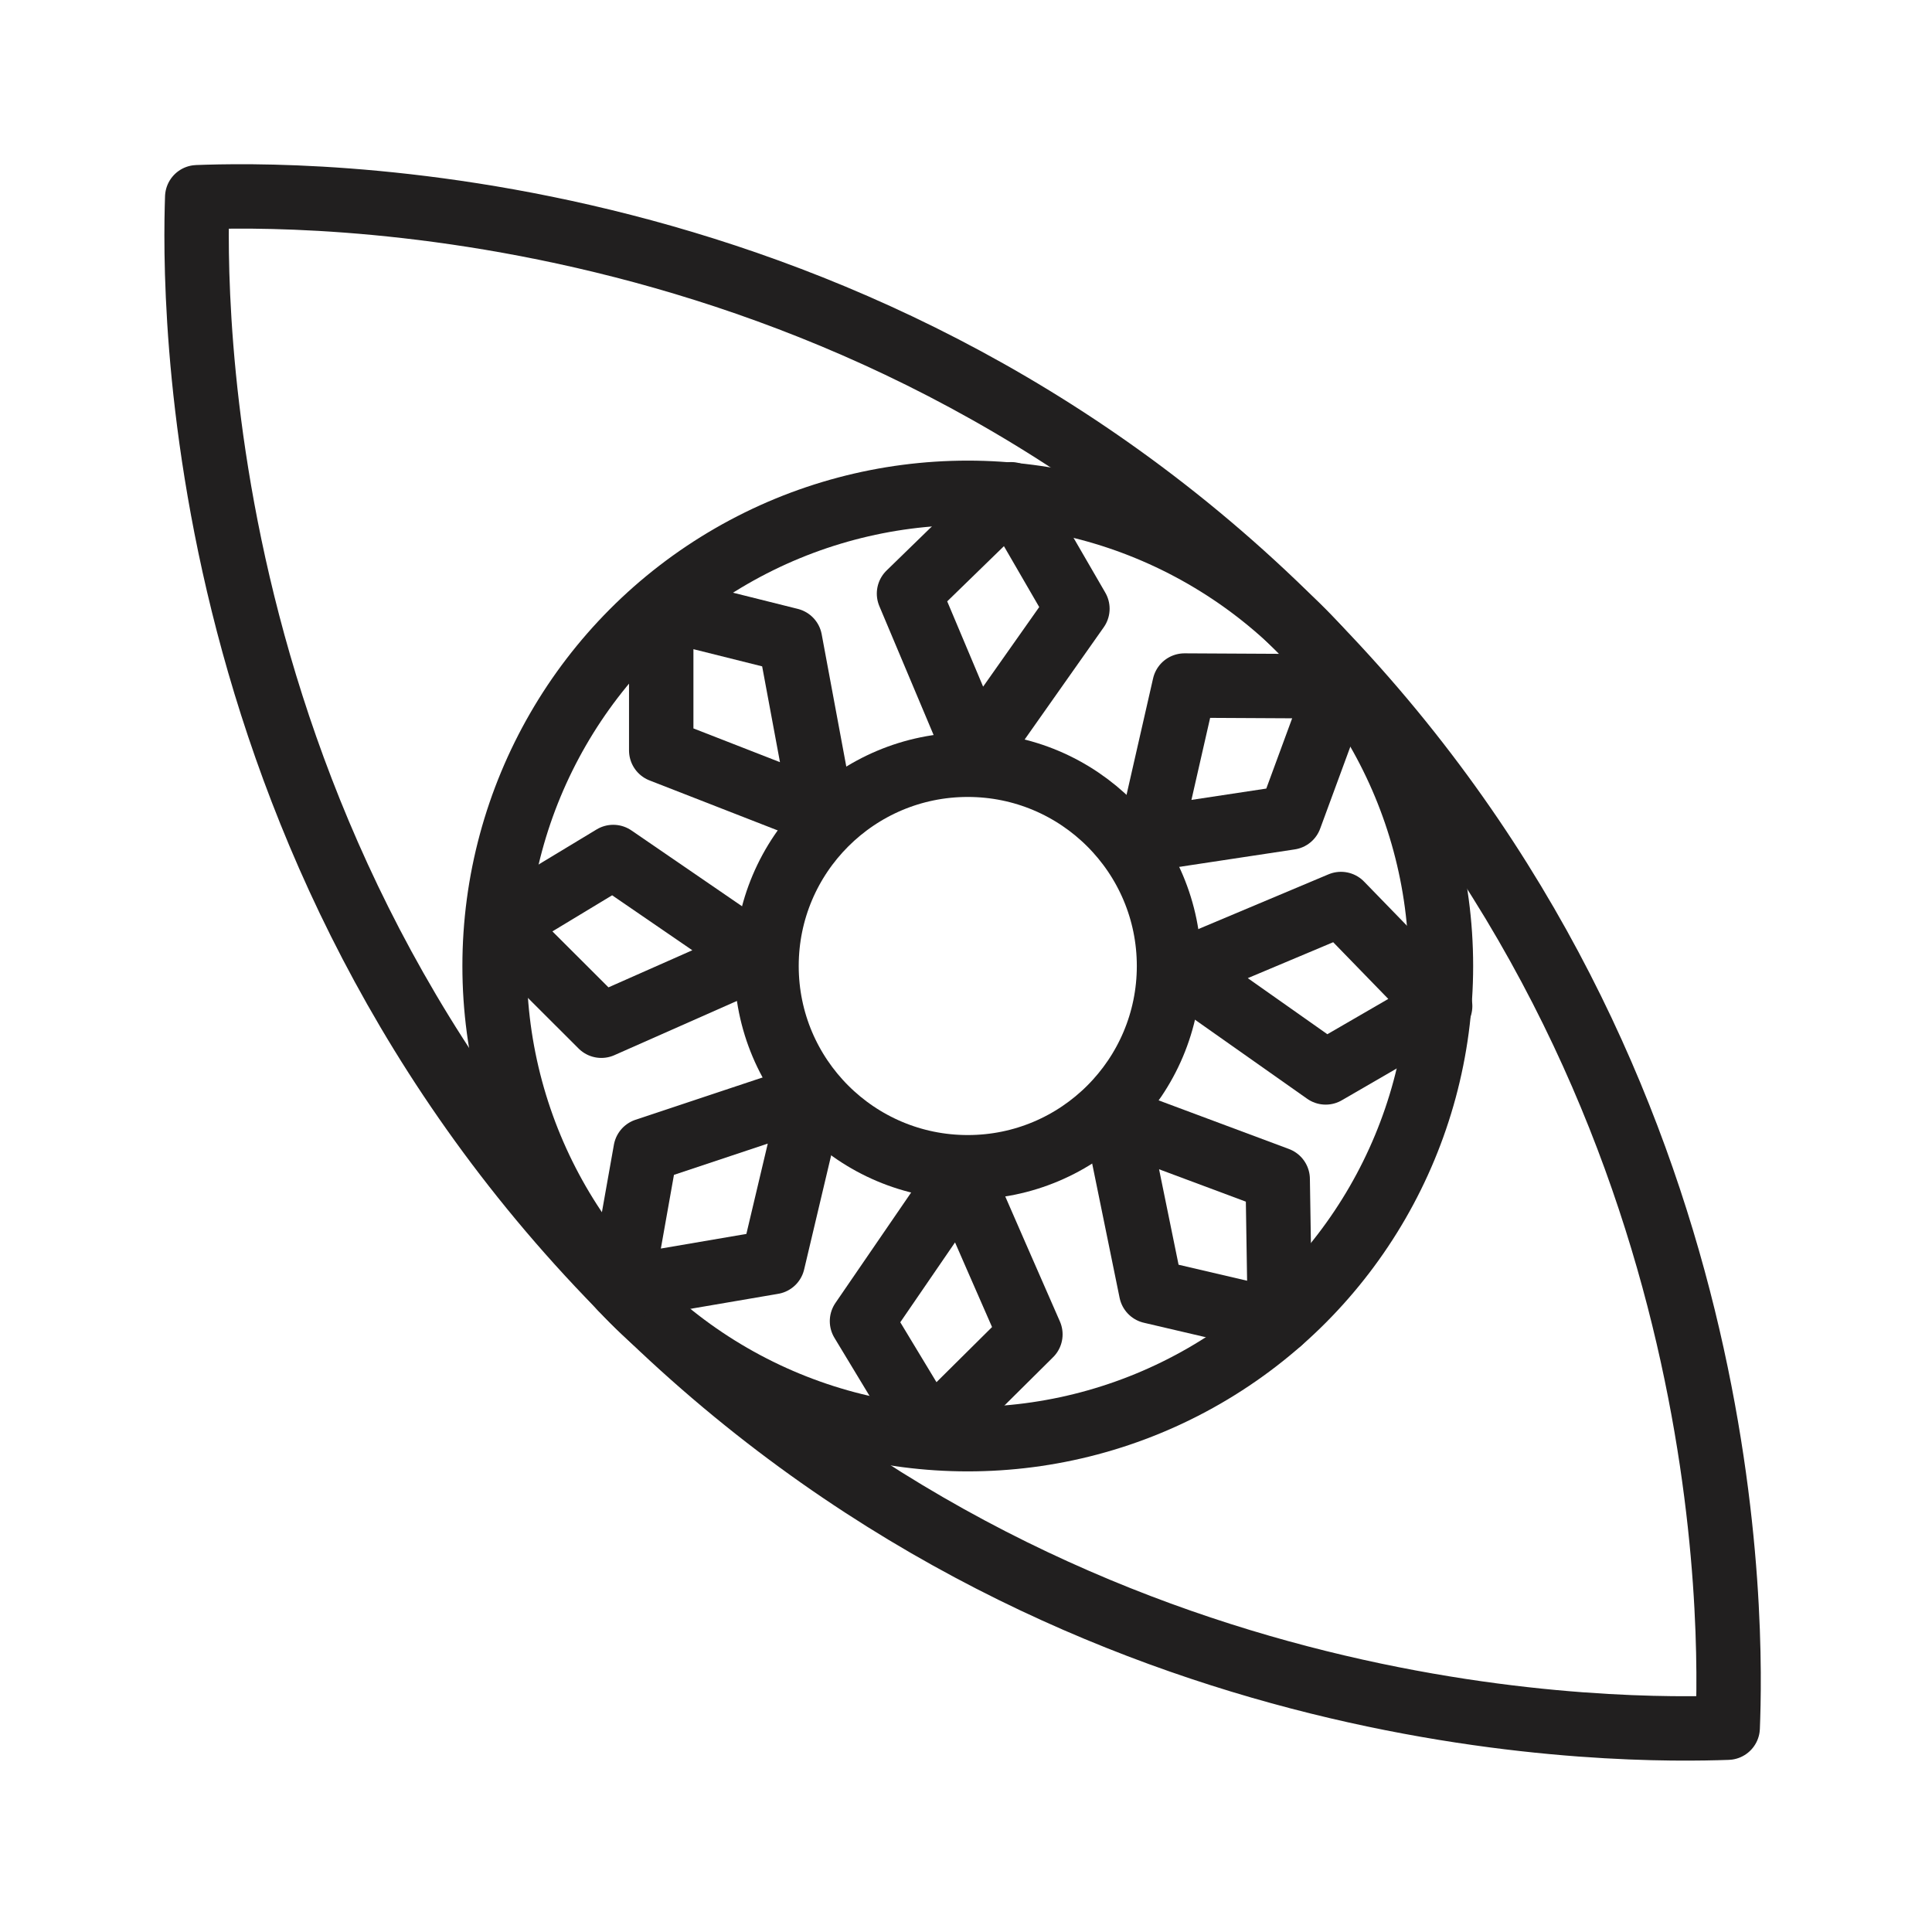 <svg id="Symbols" xmlns="http://www.w3.org/2000/svg" viewBox="0 0 120 120"><defs><style>.cls-1{fill:none;stroke:#211f1f;stroke-linecap:round;stroke-linejoin:round;stroke-width:4px;}</style></defs><circle class="cls-1" cx="60.11" cy="60" r="29.39"/><circle class="cls-1" cx="60.11" cy="60" r="12.5"/><path class="cls-1" d="M12.25,12.25c5.62-.21,41.71-1,69.54,27.9,26.47,27.47,25.75,61.28,25.52,67.16-6,.21-39.54.75-66.88-25.48C11.47,54,12.06,17.92,12.25,12.25Z"/><path class="cls-1" d="M50.46,68,40.1,71.45,38.58,80,48,78.39Q49.24,73.17,50.46,68Z"/><path class="cls-1" d="M69.31,69.49,71.5,80.21l8,1.87-.14-8.84Z"/><path class="cls-1" d="M51.07,50.51q-1-5.37-2-10.75l-8-2v8.85Z"/><path class="cls-1" d="M59.71,73.06l-6.17,9,4.23,7L64,82.88Q61.86,78,59.71,73.06Z"/><path class="cls-1" d="M60.62,46.75l6.3-8.94q-2.06-3.56-4.12-7.11l-6.34,6.17Q58.53,41.8,60.62,46.75Z"/><path class="cls-1" d="M47.09,59.4l-9-6.17-7,4.23,6.26,6.25Z"/><path class="cls-1" d="M73.4,60.31l8.94,6.3,7.11-4.12-6.16-6.34Z"/><path class="cls-1" d="M71.4,52.1l8.72-1.32c1-2.71,2-5.43,3-8.15l-9.55-.05Z"/></svg>